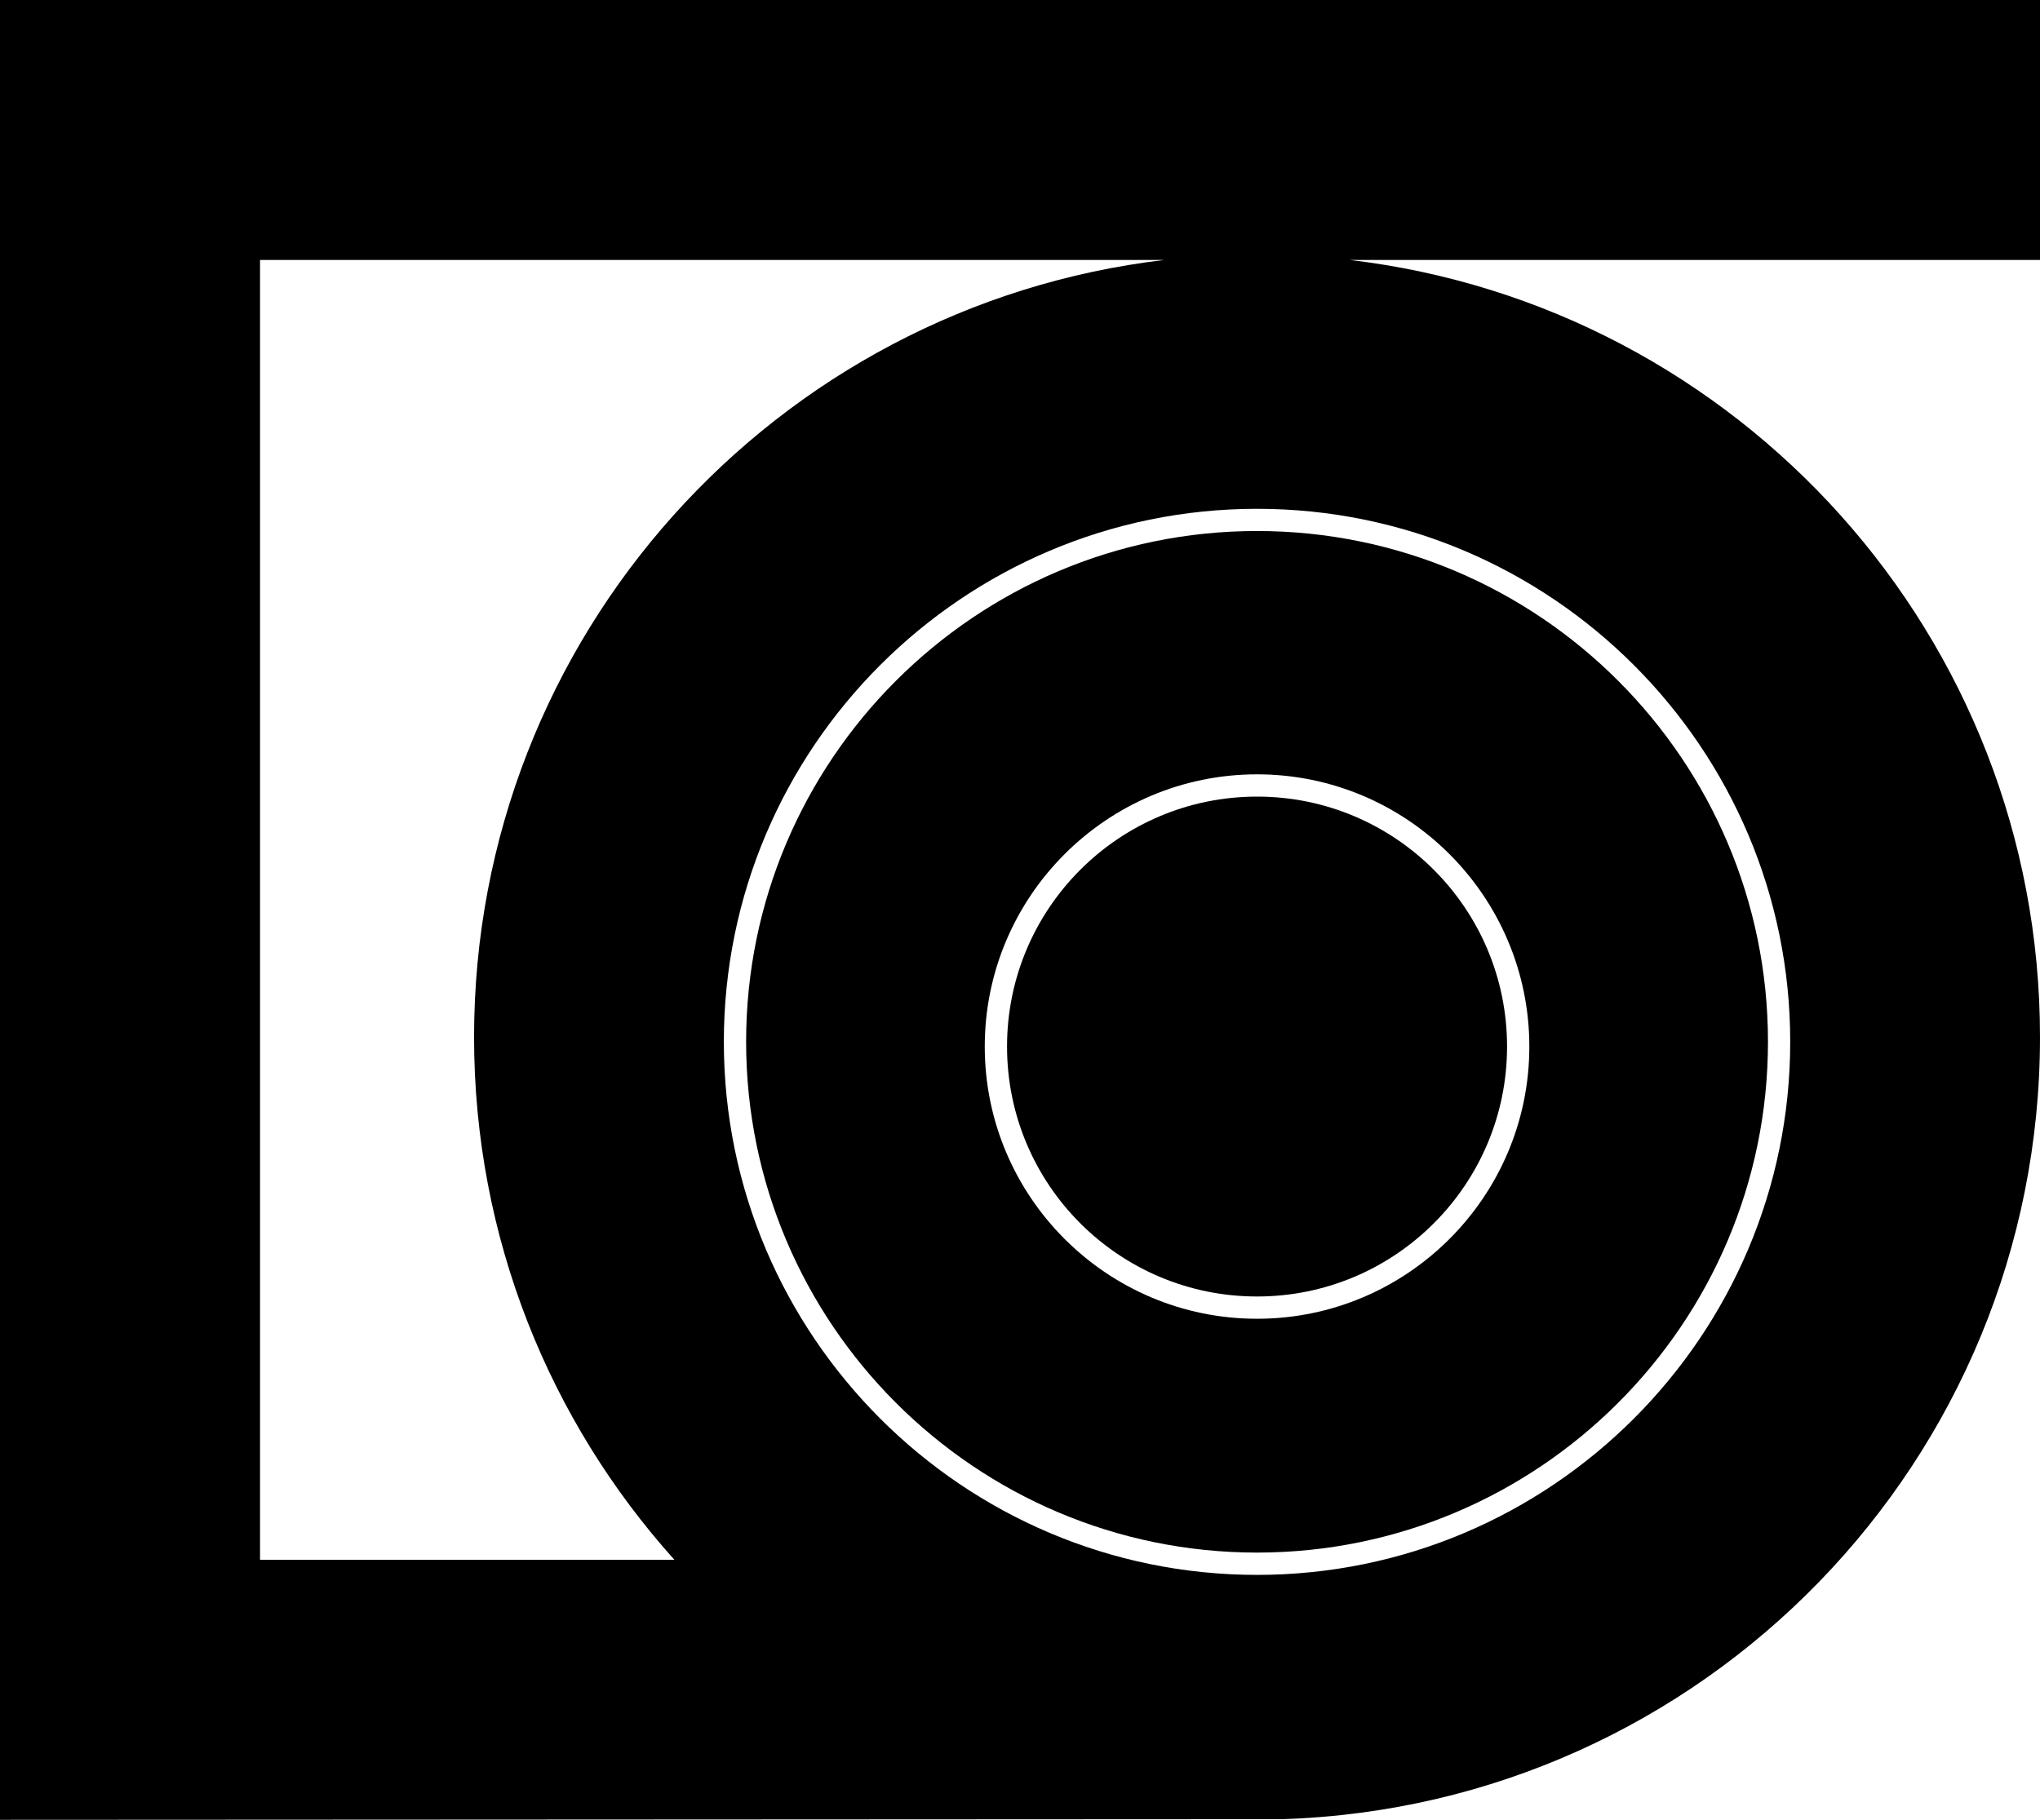 <svg id="Layer_1" data-name="Layer 1" xmlns="http://www.w3.org/2000/svg" viewBox="0 0 626.42 558.96">   <defs>        </defs>   <circle class="cls-1" cx="386" cy="321.45" r="76.77"></circle>   <path class="cls-1" d="M229.11,319.99c0,86.51,70.38,156.89,156.89,156.89s156.89-70.38,156.89-156.89-70.38-156.89-156.89-156.89-156.89,70.38-156.89,156.89Zm240.5,1.46c0,46.1-37.5,83.61-83.61,83.61s-83.61-37.5-83.61-83.61,37.5-83.61,83.61-83.61,83.61,37.5,83.61,83.61Z"></path>   <path class="cls-1" d="M626.42,0H0V558.96l393.79-.2c129.17-4.12,232.63-110.06,232.63-240.23,0-123.12-92.57-224.57-211.9-238.68h211.9V0ZM207.09,479.11H79.85V79.85H357.47c-119.33,14.12-211.9,115.56-211.9,238.68,0,61.73,23.28,118,61.52,160.57Zm342.63-159.11c0,90.28-73.45,163.73-163.72,163.73s-163.73-73.45-163.73-163.73,73.45-163.72,163.73-163.72,163.72,73.45,163.72,163.72Z"></path> </svg>